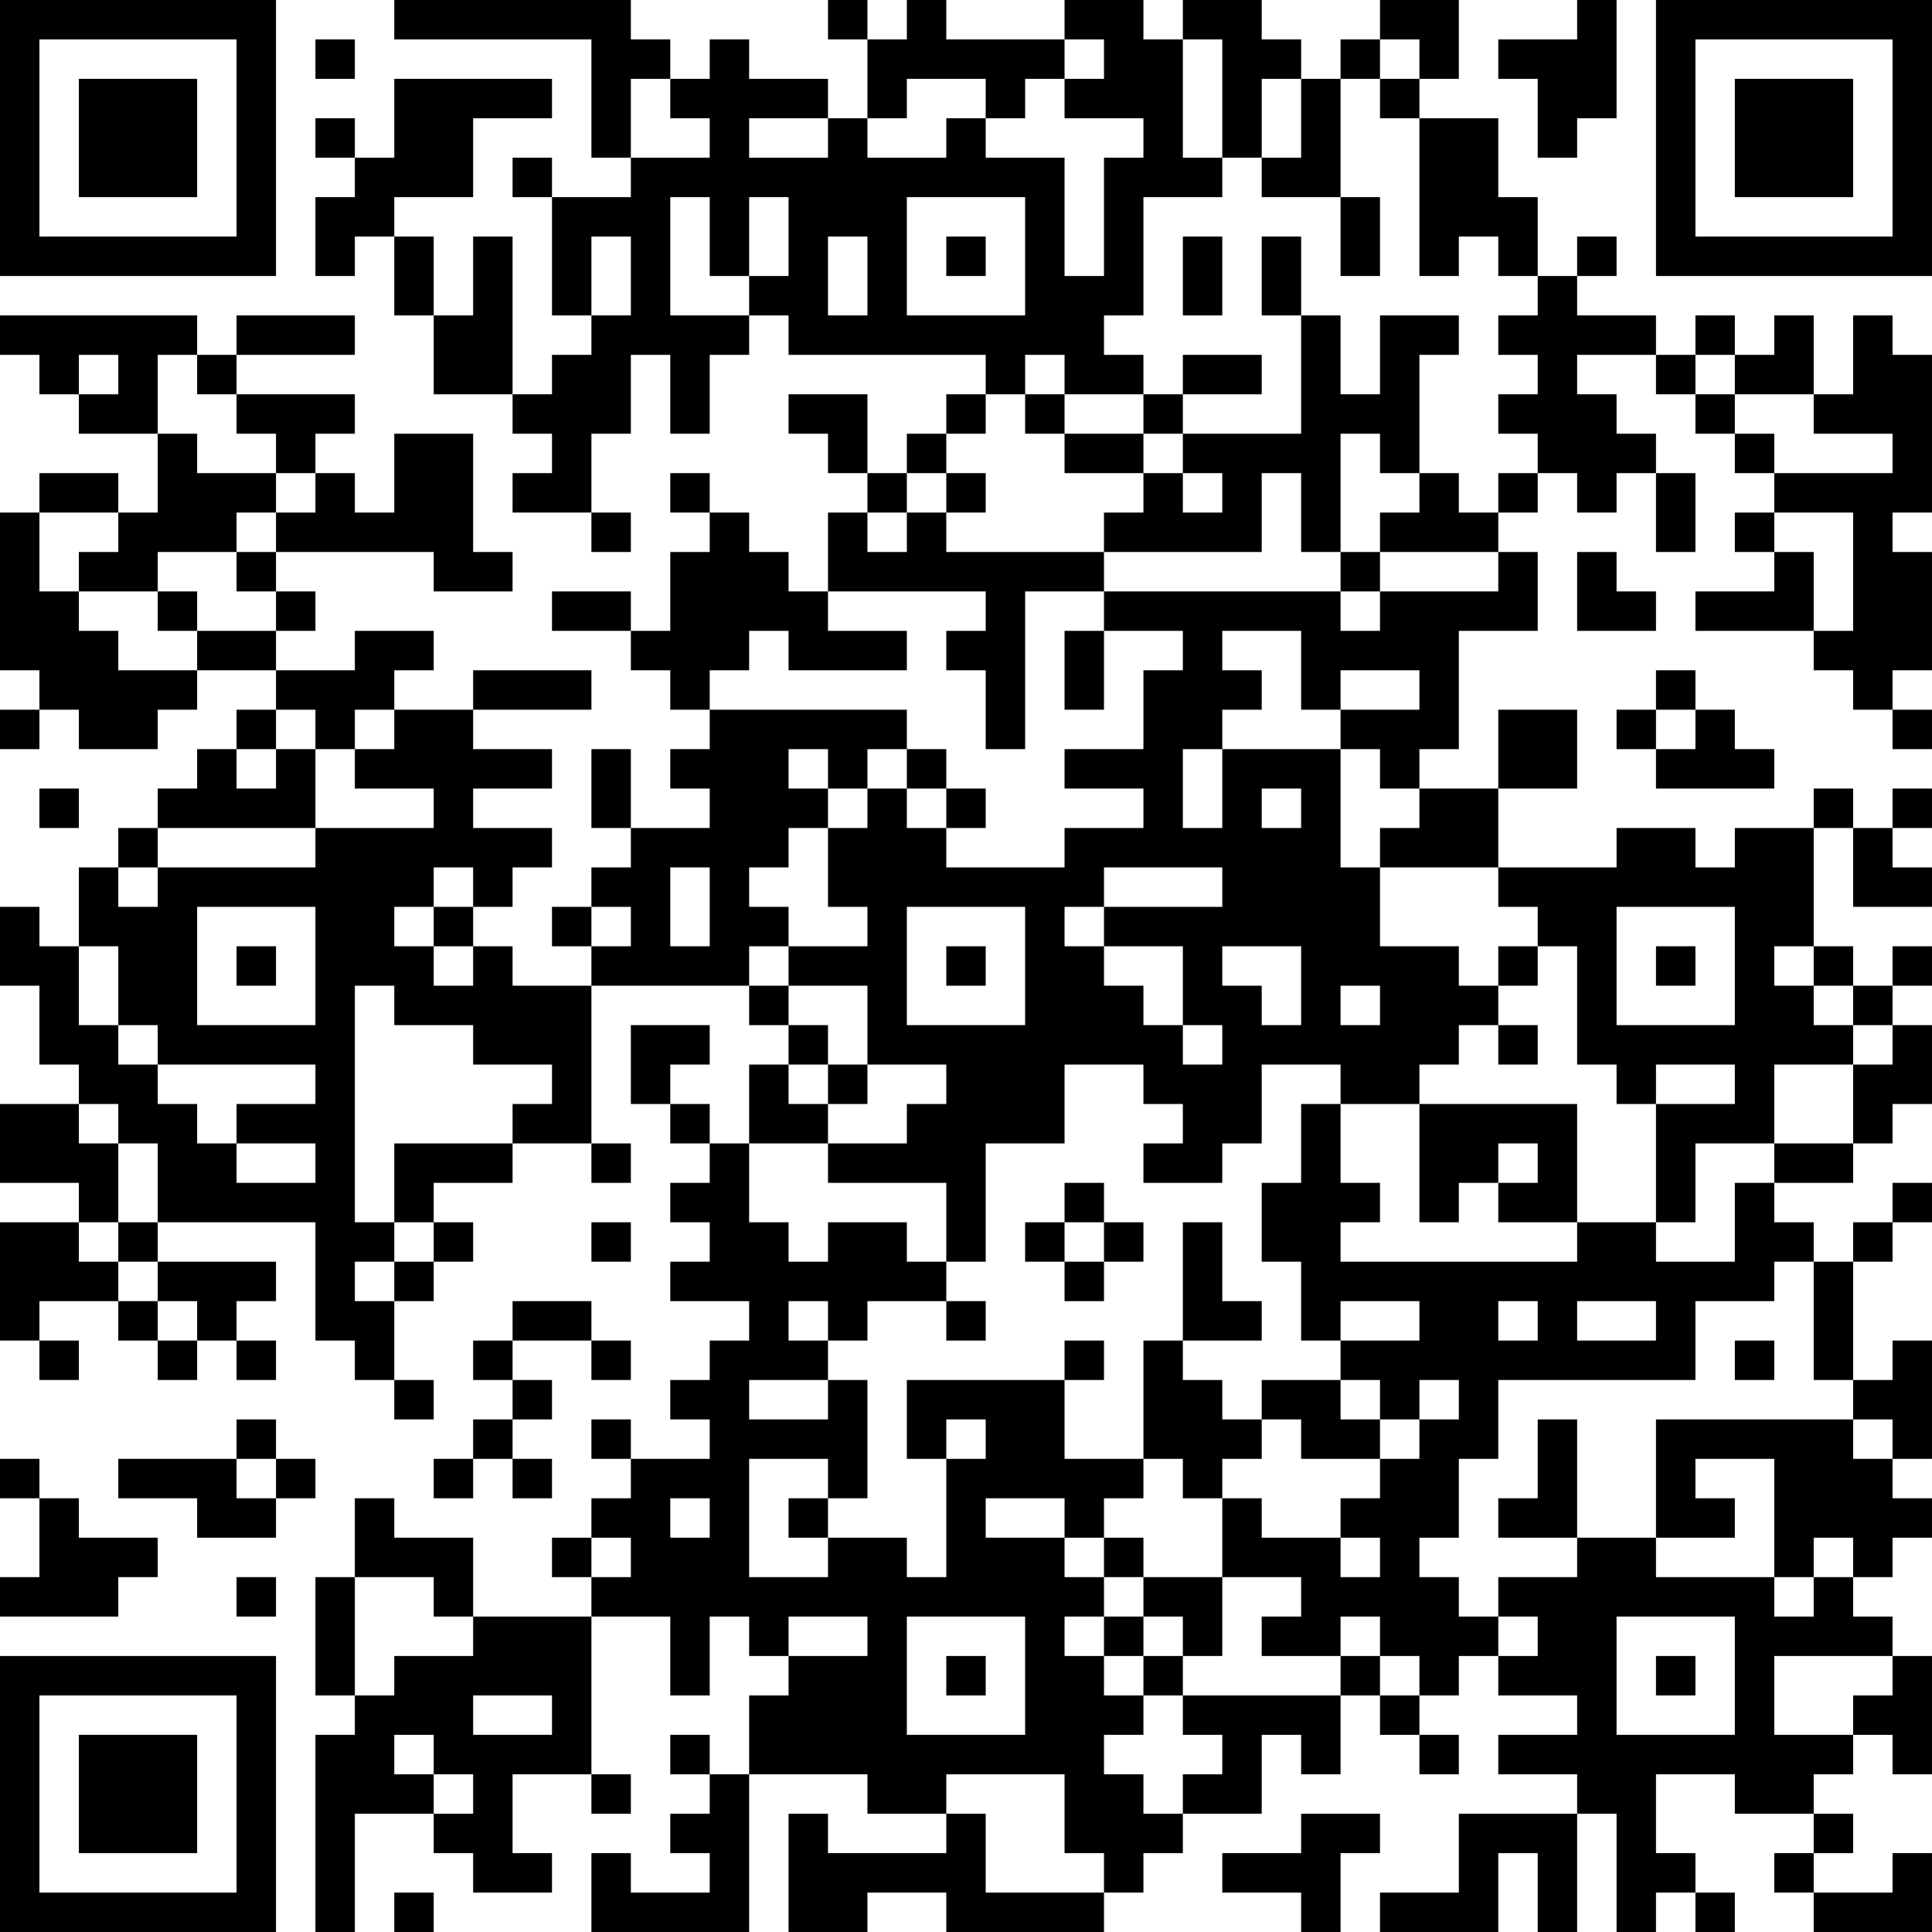 <?xml version="1.0" encoding="UTF-8"?>
<svg xmlns="http://www.w3.org/2000/svg" version="1.1" width="500" height="500" viewBox="0 0 500 500"><rect x="0" y="0" width="500" height="500" fill="#ffffff"/><g transform="scale(10.204)"><g transform="translate(0,0)"><path fill-rule="evenodd" d="M10 0L10 1L15 1L15 4L16 4L16 5L14 5L14 4L13 4L13 5L14 5L14 8L15 8L15 9L14 9L14 10L13 10L13 6L12 6L12 8L11 8L11 6L10 6L10 5L12 5L12 3L14 3L14 2L10 2L10 4L9 4L9 3L8 3L8 4L9 4L9 5L8 5L8 7L9 7L9 6L10 6L10 8L11 8L11 10L13 10L13 11L14 11L14 12L13 12L13 13L15 13L15 14L16 14L16 13L15 13L15 11L16 11L16 9L17 9L17 11L18 11L18 9L19 9L19 8L20 8L20 9L25 9L25 10L24 10L24 11L23 11L23 12L22 12L22 10L20 10L20 11L21 11L21 12L22 12L22 13L21 13L21 15L20 15L20 14L19 14L19 13L18 13L18 12L17 12L17 13L18 13L18 14L17 14L17 16L16 16L16 15L14 15L14 16L16 16L16 17L17 17L17 18L18 18L18 19L17 19L17 20L18 20L18 21L16 21L16 19L15 19L15 21L16 21L16 22L15 22L15 23L14 23L14 24L15 24L15 25L13 25L13 24L12 24L12 23L13 23L13 22L14 22L14 21L12 21L12 20L14 20L14 19L12 19L12 18L15 18L15 17L12 17L12 18L10 18L10 17L11 17L11 16L9 16L9 17L7 17L7 16L8 16L8 15L7 15L7 14L11 14L11 15L13 15L13 14L12 14L12 11L10 11L10 13L9 13L9 12L8 12L8 11L9 11L9 10L6 10L6 9L9 9L9 8L6 8L6 9L5 9L5 8L0 8L0 9L1 9L1 10L2 10L2 11L4 11L4 13L3 13L3 12L1 12L1 13L0 13L0 17L1 17L1 18L0 18L0 19L1 19L1 18L2 18L2 19L4 19L4 18L5 18L5 17L7 17L7 18L6 18L6 19L5 19L5 20L4 20L4 21L3 21L3 22L2 22L2 24L1 24L1 23L0 23L0 25L1 25L1 27L2 27L2 28L0 28L0 30L2 30L2 31L0 31L0 34L1 34L1 35L2 35L2 34L1 34L1 33L3 33L3 34L4 34L4 35L5 35L5 34L6 34L6 35L7 35L7 34L6 34L6 33L7 33L7 32L4 32L4 31L8 31L8 34L9 34L9 35L10 35L10 36L11 36L11 35L10 35L10 33L11 33L11 32L12 32L12 31L11 31L11 30L13 30L13 29L15 29L15 30L16 30L16 29L15 29L15 25L19 25L19 26L20 26L20 27L19 27L19 29L18 29L18 28L17 28L17 27L18 27L18 26L16 26L16 28L17 28L17 29L18 29L18 30L17 30L17 31L18 31L18 32L17 32L17 33L19 33L19 34L18 34L18 35L17 35L17 36L18 36L18 37L16 37L16 36L15 36L15 37L16 37L16 38L15 38L15 39L14 39L14 40L15 40L15 41L12 41L12 39L10 39L10 38L9 38L9 40L8 40L8 43L9 43L9 44L8 44L8 49L9 49L9 46L11 46L11 47L12 47L12 48L14 48L14 47L13 47L13 45L15 45L15 46L16 46L16 45L15 45L15 41L17 41L17 43L18 43L18 41L19 41L19 42L20 42L20 43L19 43L19 45L18 45L18 44L17 44L17 45L18 45L18 46L17 46L17 47L18 47L18 48L16 48L16 47L15 47L15 49L19 49L19 45L22 45L22 46L24 46L24 47L21 47L21 46L20 46L20 49L22 49L22 48L24 48L24 49L28 49L28 48L29 48L29 47L30 47L30 46L32 46L32 44L33 44L33 45L34 45L34 43L35 43L35 44L36 44L36 45L37 45L37 44L36 44L36 43L37 43L37 42L38 42L38 43L40 43L40 44L38 44L38 45L40 45L40 46L37 46L37 48L35 48L35 49L38 49L38 47L39 47L39 49L40 49L40 46L41 46L41 49L42 49L42 48L43 48L43 49L44 49L44 48L43 48L43 47L42 47L42 45L44 45L44 46L46 46L46 47L45 47L45 48L46 48L46 49L49 49L49 47L48 47L48 48L46 48L46 47L47 47L47 46L46 46L46 45L47 45L47 44L48 44L48 45L49 45L49 42L48 42L48 41L47 41L47 40L48 40L48 39L49 39L49 38L48 38L48 37L49 37L49 34L48 34L48 35L47 35L47 32L48 32L48 31L49 31L49 30L48 30L48 31L47 31L47 32L46 32L46 31L45 31L45 30L47 30L47 29L48 29L48 28L49 28L49 26L48 26L48 25L49 25L49 24L48 24L48 25L47 25L47 24L46 24L46 21L47 21L47 23L49 23L49 22L48 22L48 21L49 21L49 20L48 20L48 21L47 21L47 20L46 20L46 21L44 21L44 22L43 22L43 21L41 21L41 22L38 22L38 20L40 20L40 18L38 18L38 20L36 20L36 19L37 19L37 16L39 16L39 14L38 14L38 13L39 13L39 12L40 12L40 13L41 13L41 12L42 12L42 14L43 14L43 12L42 12L42 11L41 11L41 10L40 10L40 9L42 9L42 10L43 10L43 11L44 11L44 12L45 12L45 13L44 13L44 14L45 14L45 15L43 15L43 16L46 16L46 17L47 17L47 18L48 18L48 19L49 19L49 18L48 18L48 17L49 17L49 14L48 14L48 13L49 13L49 9L48 9L48 8L47 8L47 10L46 10L46 8L45 8L45 9L44 9L44 8L43 8L43 9L42 9L42 8L40 8L40 7L41 7L41 6L40 6L40 7L39 7L39 5L38 5L38 3L36 3L36 2L37 2L37 0L35 0L35 1L34 1L34 2L33 2L33 1L32 1L32 0L30 0L30 1L29 1L29 0L27 0L27 1L24 1L24 0L23 0L23 1L22 1L22 0L21 0L21 1L22 1L22 3L21 3L21 2L19 2L19 1L18 1L18 2L17 2L17 1L16 1L16 0ZM40 0L40 1L38 1L38 2L39 2L39 4L40 4L40 3L41 3L41 0ZM8 1L8 2L9 2L9 1ZM27 1L27 2L26 2L26 3L25 3L25 2L23 2L23 3L22 3L22 4L24 4L24 3L25 3L25 4L27 4L27 7L28 7L28 4L29 4L29 3L27 3L27 2L28 2L28 1ZM30 1L30 4L31 4L31 5L29 5L29 8L28 8L28 9L29 9L29 10L27 10L27 9L26 9L26 10L25 10L25 11L24 11L24 12L23 12L23 13L22 13L22 14L23 14L23 13L24 13L24 14L28 14L28 15L26 15L26 19L25 19L25 17L24 17L24 16L25 16L25 15L21 15L21 16L23 16L23 17L20 17L20 16L19 16L19 17L18 17L18 18L23 18L23 19L22 19L22 20L21 20L21 19L20 19L20 20L21 20L21 21L20 21L20 22L19 22L19 23L20 23L20 24L19 24L19 25L20 25L20 26L21 26L21 27L20 27L20 28L21 28L21 29L19 29L19 31L20 31L20 32L21 32L21 31L23 31L23 32L24 32L24 33L22 33L22 34L21 34L21 33L20 33L20 34L21 34L21 35L19 35L19 36L21 36L21 35L22 35L22 38L21 38L21 37L19 37L19 40L21 40L21 39L23 39L23 40L24 40L24 37L25 37L25 36L24 36L24 37L23 37L23 35L27 35L27 37L29 37L29 38L28 38L28 39L27 39L27 38L25 38L25 39L27 39L27 40L28 40L28 41L27 41L27 42L28 42L28 43L29 43L29 44L28 44L28 45L29 45L29 46L30 46L30 45L31 45L31 44L30 44L30 43L34 43L34 42L35 42L35 43L36 43L36 42L35 42L35 41L34 41L34 42L32 42L32 41L33 41L33 40L31 40L31 38L32 38L32 39L34 39L34 40L35 40L35 39L34 39L34 38L35 38L35 37L36 37L36 36L37 36L37 35L36 35L36 36L35 36L35 35L34 35L34 34L36 34L36 33L34 33L34 34L33 34L33 32L32 32L32 30L33 30L33 28L34 28L34 30L35 30L35 31L34 31L34 32L40 32L40 31L42 31L42 32L44 32L44 30L45 30L45 29L47 29L47 27L48 27L48 26L47 26L47 25L46 25L46 24L45 24L45 25L46 25L46 26L47 26L47 27L45 27L45 29L43 29L43 31L42 31L42 28L44 28L44 27L42 27L42 28L41 28L41 27L40 27L40 24L39 24L39 23L38 23L38 22L35 22L35 21L36 21L36 20L35 20L35 19L34 19L34 18L36 18L36 17L34 17L34 18L33 18L33 16L31 16L31 17L32 17L32 18L31 18L31 19L30 19L30 21L31 21L31 19L34 19L34 22L35 22L35 24L37 24L37 25L38 25L38 26L37 26L37 27L36 27L36 28L34 28L34 27L32 27L32 29L31 29L31 30L29 30L29 29L30 29L30 28L29 28L29 27L27 27L27 29L25 29L25 32L24 32L24 30L21 30L21 29L23 29L23 28L24 28L24 27L22 27L22 25L20 25L20 24L22 24L22 23L21 23L21 21L22 21L22 20L23 20L23 21L24 21L24 22L27 22L27 21L29 21L29 20L27 20L27 19L29 19L29 17L30 17L30 16L28 16L28 15L34 15L34 16L35 16L35 15L38 15L38 14L35 14L35 13L36 13L36 12L37 12L37 13L38 13L38 12L39 12L39 11L38 11L38 10L39 10L39 9L38 9L38 8L39 8L39 7L38 7L38 6L37 6L37 7L36 7L36 3L35 3L35 2L36 2L36 1L35 1L35 2L34 2L34 5L32 5L32 4L33 4L33 2L32 2L32 4L31 4L31 1ZM16 2L16 4L18 4L18 3L17 3L17 2ZM19 3L19 4L21 4L21 3ZM17 5L17 8L19 8L19 7L20 7L20 5L19 5L19 7L18 7L18 5ZM23 5L23 8L26 8L26 5ZM34 5L34 7L35 7L35 5ZM15 6L15 8L16 8L16 6ZM21 6L21 8L22 8L22 6ZM24 6L24 7L25 7L25 6ZM30 6L30 8L31 8L31 6ZM32 6L32 8L33 8L33 11L30 11L30 10L32 10L32 9L30 9L30 10L29 10L29 11L27 11L27 10L26 10L26 11L27 11L27 12L29 12L29 13L28 13L28 14L32 14L32 12L33 12L33 14L34 14L34 15L35 15L35 14L34 14L34 11L35 11L35 12L36 12L36 9L37 9L37 8L35 8L35 10L34 10L34 8L33 8L33 6ZM2 9L2 10L3 10L3 9ZM4 9L4 11L5 11L5 12L7 12L7 13L6 13L6 14L4 14L4 15L2 15L2 14L3 14L3 13L1 13L1 15L2 15L2 16L3 16L3 17L5 17L5 16L7 16L7 15L6 15L6 14L7 14L7 13L8 13L8 12L7 12L7 11L6 11L6 10L5 10L5 9ZM43 9L43 10L44 10L44 11L45 11L45 12L48 12L48 11L46 11L46 10L44 10L44 9ZM29 11L29 12L30 12L30 13L31 13L31 12L30 12L30 11ZM24 12L24 13L25 13L25 12ZM45 13L45 14L46 14L46 16L47 16L47 13ZM40 14L40 16L42 16L42 15L41 15L41 14ZM4 15L4 16L5 16L5 15ZM27 16L27 18L28 18L28 16ZM42 17L42 18L41 18L41 19L42 19L42 20L45 20L45 19L44 19L44 18L43 18L43 17ZM7 18L7 19L6 19L6 20L7 20L7 19L8 19L8 21L4 21L4 22L3 22L3 23L4 23L4 22L8 22L8 21L11 21L11 20L9 20L9 19L10 19L10 18L9 18L9 19L8 19L8 18ZM42 18L42 19L43 19L43 18ZM23 19L23 20L24 20L24 21L25 21L25 20L24 20L24 19ZM1 20L1 21L2 21L2 20ZM32 20L32 21L33 21L33 20ZM11 22L11 23L10 23L10 24L11 24L11 25L12 25L12 24L11 24L11 23L12 23L12 22ZM17 22L17 24L18 24L18 22ZM28 22L28 23L27 23L27 24L28 24L28 25L29 25L29 26L30 26L30 27L31 27L31 26L30 26L30 24L28 24L28 23L31 23L31 22ZM5 23L5 26L8 26L8 23ZM15 23L15 24L16 24L16 23ZM23 23L23 26L26 26L26 23ZM41 23L41 26L44 26L44 23ZM2 24L2 26L3 26L3 27L4 27L4 28L5 28L5 29L6 29L6 30L8 30L8 29L6 29L6 28L8 28L8 27L4 27L4 26L3 26L3 24ZM6 24L6 25L7 25L7 24ZM24 24L24 25L25 25L25 24ZM31 24L31 25L32 25L32 26L33 26L33 24ZM38 24L38 25L39 25L39 24ZM42 24L42 25L43 25L43 24ZM9 25L9 31L10 31L10 32L9 32L9 33L10 33L10 32L11 32L11 31L10 31L10 29L13 29L13 28L14 28L14 27L12 27L12 26L10 26L10 25ZM34 25L34 26L35 26L35 25ZM38 26L38 27L39 27L39 26ZM21 27L21 28L22 28L22 27ZM2 28L2 29L3 29L3 31L2 31L2 32L3 32L3 33L4 33L4 34L5 34L5 33L4 33L4 32L3 32L3 31L4 31L4 29L3 29L3 28ZM36 28L36 31L37 31L37 30L38 30L38 31L40 31L40 28ZM38 29L38 30L39 30L39 29ZM27 30L27 31L26 31L26 32L27 32L27 33L28 33L28 32L29 32L29 31L28 31L28 30ZM15 31L15 32L16 32L16 31ZM27 31L27 32L28 32L28 31ZM30 31L30 34L29 34L29 37L30 37L30 38L31 38L31 37L32 37L32 36L33 36L33 37L35 37L35 36L34 36L34 35L32 35L32 36L31 36L31 35L30 35L30 34L32 34L32 33L31 33L31 31ZM45 32L45 33L43 33L43 35L38 35L38 37L37 37L37 39L36 39L36 40L37 40L37 41L38 41L38 42L39 42L39 41L38 41L38 40L40 40L40 39L42 39L42 40L45 40L45 41L46 41L46 40L47 40L47 39L46 39L46 40L45 40L45 37L43 37L43 38L44 38L44 39L42 39L42 36L47 36L47 37L48 37L48 36L47 36L47 35L46 35L46 32ZM13 33L13 34L12 34L12 35L13 35L13 36L12 36L12 37L11 37L11 38L12 38L12 37L13 37L13 38L14 38L14 37L13 37L13 36L14 36L14 35L13 35L13 34L15 34L15 35L16 35L16 34L15 34L15 33ZM24 33L24 34L25 34L25 33ZM38 33L38 34L39 34L39 33ZM40 33L40 34L42 34L42 33ZM27 34L27 35L28 35L28 34ZM44 34L44 35L45 35L45 34ZM6 36L6 37L3 37L3 38L5 38L5 39L7 39L7 38L8 38L8 37L7 37L7 36ZM39 36L39 38L38 38L38 39L40 39L40 36ZM0 37L0 38L1 38L1 40L0 40L0 41L3 41L3 40L4 40L4 39L2 39L2 38L1 38L1 37ZM6 37L6 38L7 38L7 37ZM17 38L17 39L18 39L18 38ZM20 38L20 39L21 39L21 38ZM15 39L15 40L16 40L16 39ZM28 39L28 40L29 40L29 41L28 41L28 42L29 42L29 43L30 43L30 42L31 42L31 40L29 40L29 39ZM6 40L6 41L7 41L7 40ZM9 40L9 43L10 43L10 42L12 42L12 41L11 41L11 40ZM20 41L20 42L22 42L22 41ZM23 41L23 44L26 44L26 41ZM29 41L29 42L30 42L30 41ZM41 41L41 44L44 44L44 41ZM24 42L24 43L25 43L25 42ZM42 42L42 43L43 43L43 42ZM45 42L45 44L47 44L47 43L48 43L48 42ZM12 43L12 44L14 44L14 43ZM10 44L10 45L11 45L11 46L12 46L12 45L11 45L11 44ZM24 45L24 46L25 46L25 48L28 48L28 47L27 47L27 45ZM33 46L33 47L31 47L31 48L33 48L33 49L34 49L34 47L35 47L35 46ZM10 48L10 49L11 49L11 48ZM0 0L0 7L7 7L7 0ZM1 1L1 6L6 6L6 1ZM2 2L2 5L5 5L5 2ZM42 0L42 7L49 7L49 0ZM43 1L43 6L48 6L48 1ZM44 2L44 5L47 5L47 2ZM0 42L0 49L7 49L7 42ZM1 43L1 48L6 48L6 43ZM2 44L2 47L5 47L5 44Z" fill="#000000"/></g></g></svg>
